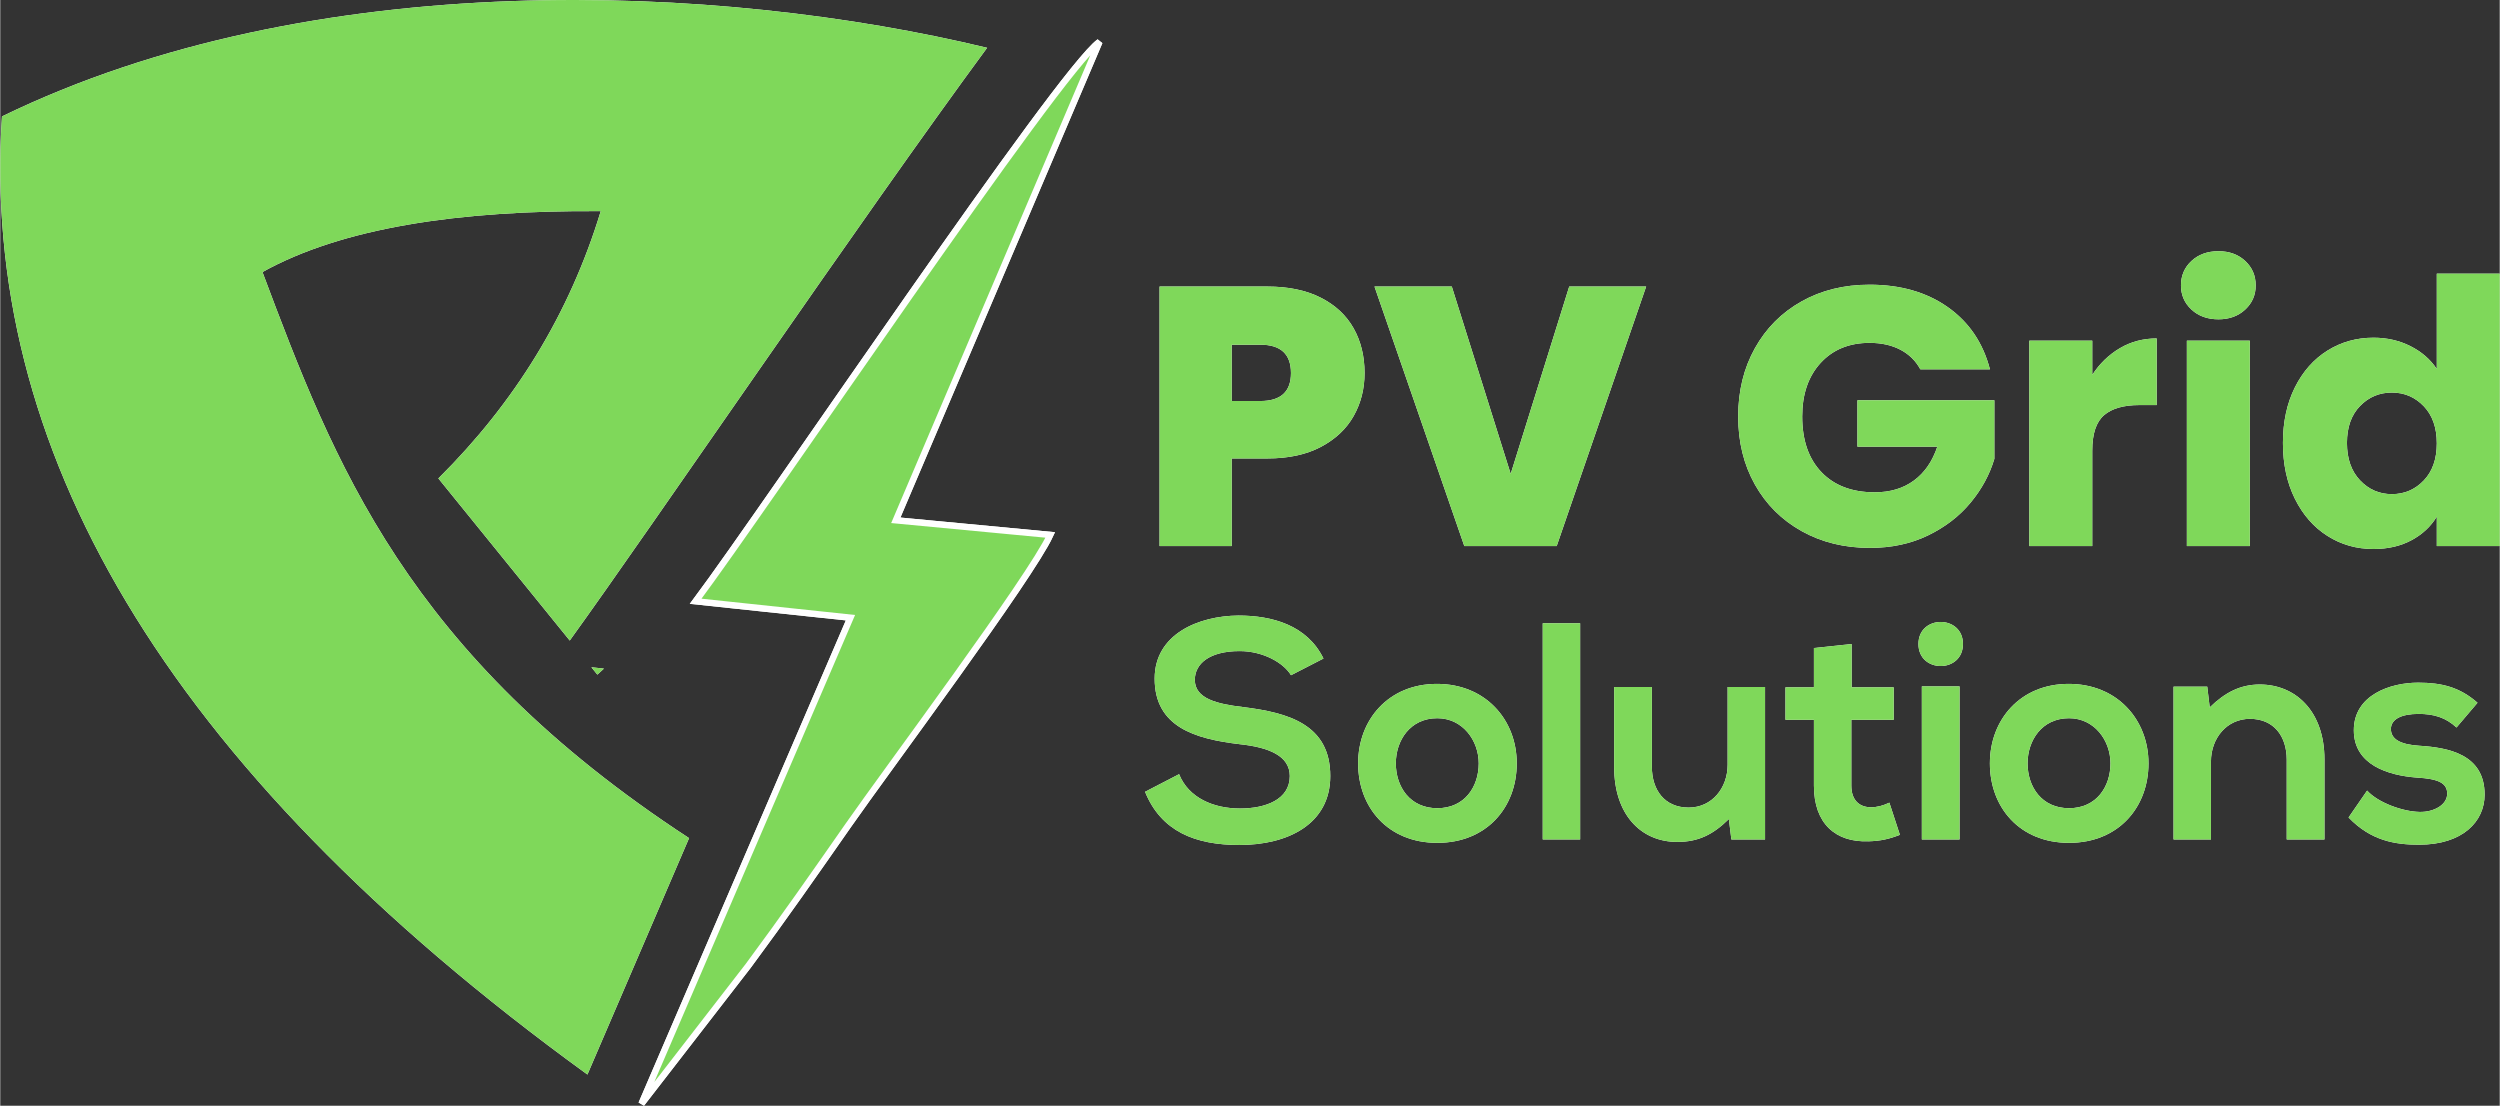 <?xml version="1.0" encoding="UTF-8"?>
<!DOCTYPE svg PUBLIC "-//W3C//DTD SVG 1.1//EN" "http://www.w3.org/Graphics/SVG/1.1/DTD/svg11.dtd">
<!-- Creator: CorelDRAW -->
<svg xmlns="http://www.w3.org/2000/svg" xml:space="preserve" width="2.729in" height="1.207in" version="1.1" style="shape-rendering:geometricPrecision; text-rendering:geometricPrecision; image-rendering:optimizeQuality; fill-rule:evenodd; clip-rule:evenodd"
viewBox="0 0 2723.18 1204.68"
 xmlns:xlink="http://www.w3.org/1999/xlink"
 xmlns:xodm="http://www.corel.com/coreldraw/odm/2003">
 <rect x="0" y="0" width="2723.18" height="1204.68" fill="#333333" stroke="none"/>
 <defs>
  <style type="text/css">
   <![CDATA[
    .str0 {stroke:white;stroke-width:6.93;stroke-miterlimit:2.613}
    .fil3 {fill:#7FD85A}
    .fil1 {fill:white}
    .fil2 {fill:#7FD85A;fill-rule:nonzero}
    .fil0 {fill:white;fill-rule:nonzero}
   ]]>
  </style>
 </defs>
 <g id="Layer_x0020_1">
  <g id="_2792582465632">
   <g>
    <path class="fil0" d="M1486.41 406.44c0,17.11 -3.94,32.68 -11.83,46.72 -7.89,14.03 -19.78,25.26 -35.69,33.69 -15.91,8.42 -35.36,12.63 -58.35,12.63l-38.9 0 0 95.45 -78.6 0 0 -282.73 117.5 0c22.72,0 42.04,4.01 57.95,12.03 15.91,8.02 27.87,19.11 35.89,33.29 8.02,14.17 12.03,30.48 12.03,48.93zm-113.49 30.48c22.19,0 33.29,-10.16 33.29,-30.48 0,-20.59 -11.1,-30.88 -33.29,-30.88l-31.28 0 0 61.36 31.28 0z"/>
    <polygon id="_1" class="fil0" points="1793.19,312.2 1695.74,594.92 1595.08,594.92 1497.23,312.2 1581.45,312.2 1645.61,516.32 1709.38,312.2 "/>
    <path id="_2" class="fil0" d="M2091.96 402.43c-5.08,-9.36 -12.36,-16.51 -21.85,-21.46 -9.49,-4.95 -20.65,-7.42 -33.49,-7.42 -22.19,0 -39.97,7.28 -53.34,21.86 -13.37,14.57 -20.05,34.02 -20.05,58.35 0,25.93 7.02,46.18 21.05,60.76 14.04,14.57 33.35,21.86 57.95,21.86 16.84,0 31.08,-4.28 42.71,-12.84 11.63,-8.55 20.12,-20.85 25.47,-36.89l-87.03 0 0 -50.53 149.19 0 0 63.76c-5.08,17.11 -13.7,33.02 -25.87,47.72 -12.16,14.7 -27.6,26.6 -46.32,35.69 -18.71,9.09 -39.84,13.63 -63.36,13.63 -27.8,0 -52.6,-6.08 -74.39,-18.25 -21.79,-12.16 -38.77,-29.07 -50.93,-50.73 -12.17,-21.66 -18.25,-46.38 -18.25,-74.19 0,-27.8 6.08,-52.6 18.25,-74.39 12.16,-21.79 29.07,-38.77 50.73,-50.93 21.65,-12.16 46.38,-18.25 74.19,-18.25 33.69,0 62.09,8.15 85.22,24.46 23.13,16.31 38.43,38.9 45.92,67.77l-75.8 0z"/>
    <path id="_3" class="fil0" d="M2279.24 408.44c8.02,-12.3 18.05,-21.99 30.08,-29.07 12.03,-7.08 25.4,-10.63 40.1,-10.63l0 72.59 -18.85 0c-17.11,0 -29.95,3.67 -38.5,11.03 -8.56,7.35 -12.83,20.25 -12.83,38.7l0 103.87 -68.58 0 0 -223.78 68.58 0 0 37.3z"/>
    <path id="_4" class="fil0" d="M2416.79 347.89c-12.03,0 -21.86,-3.54 -29.48,-10.63 -7.62,-7.08 -11.43,-15.84 -11.43,-26.26 0,-10.69 3.81,-19.59 11.43,-26.67 7.62,-7.08 17.44,-10.63 29.48,-10.63 11.76,0 21.45,3.54 29.07,10.63 7.62,7.08 11.43,15.98 11.43,26.67 0,10.43 -3.81,19.18 -11.43,26.26 -7.62,7.09 -17.31,10.63 -29.07,10.63zm34.09 23.26l0 223.78 -68.58 0 0 -223.78 68.58 0z"/>
    <path id="_5" class="fil0" d="M2486.97 482.63c0,-22.99 4.35,-43.18 13.03,-60.56 8.69,-17.38 20.52,-30.74 35.49,-40.1 14.97,-9.35 31.68,-14.03 50.13,-14.03 14.71,0 28.14,3.07 40.31,9.22 12.16,6.15 21.72,14.44 28.67,24.87l0 -103.87 68.58 0 0 296.76 -68.58 0 0 -32.08c-6.42,10.69 -15.57,19.25 -27.47,25.67 -11.9,6.42 -25.73,9.63 -41.51,9.63 -18.45,0 -35.16,-4.75 -50.13,-14.24 -14.97,-9.49 -26.8,-22.99 -35.49,-40.5 -8.69,-17.51 -13.03,-37.76 -13.03,-60.76zm167.63 0.4c0,-17.11 -4.75,-30.61 -14.24,-40.5 -9.49,-9.89 -21.06,-14.84 -34.69,-14.84 -13.63,0 -25.2,4.88 -34.69,14.64 -9.49,9.76 -14.24,23.19 -14.24,40.3 0,17.11 4.75,30.68 14.24,40.7 9.49,10.03 21.06,15.04 34.69,15.04 13.63,0 25.2,-4.95 34.69,-14.84 9.49,-9.89 14.24,-23.39 14.24,-40.5z"/>
    <g>
     <path class="fil1" d="M639.71 1170.71c-465.66,-337.84 -661.09,-686.48 -637.87,-1043.86 339.46,-165.11 782.38,-144.95 1073.32,-74.77 -135.8,184.33 -362.71,518.43 -454.72,645.78l-143.13 -176.62c83.23,-82.52 142.84,-179.19 176.92,-291.18 -155.38,-1.12 -281.99,18.31 -368.58,66.34 78,207.91 157.17,415.79 464.79,616.75l-110.73 257.57zm18 -442.28l-7.17 6.57 -6.5 -8.02 13.66 1.45z"/>
     <path class="fil1 str0" d="M757.64 655.07l168.65 17.9 -227.67 529.59 116.45 -150.49c37.47,-50.51 73.95,-102.78 108.71,-152.65 42.6,-61.09 198.84,-270.2 220.17,-316.6l-168.26 -15.95 221.88 -521.22c-43.86,31.44 -361.85,504.86 -439.93,609.42z"/>
    </g>
    <path class="fil0" d="M1441.65 717.48c-17.85,-36.39 -55.92,-46.83 -92.65,-46.83 -43.46,0.34 -91.3,20.21 -91.3,68.73 0,52.9 44.47,65.7 92.65,71.42 31.33,3.37 54.58,12.47 54.58,34.7 0,25.6 -26.28,35.38 -54.24,35.38 -28.64,0 -55.93,-11.45 -66.37,-37.4l-37.06 19.2c17.52,43.12 54.58,57.94 102.75,57.94 52.56,0 99.05,-22.57 99.05,-75.13 0,-56.26 -45.82,-69.06 -95.01,-75.13 -28.3,-3.37 -52.56,-9.1 -52.56,-29.65 0,-17.52 15.84,-31.33 48.85,-31.33 25.6,0 47.84,12.8 55.93,26.28l35.37 -18.19z"/>
    <path id="_1_0" class="fil0" d="M1565.3 745.11c-52.9,0 -85.91,39.08 -85.91,86.59 0,47.84 32.34,86.58 86.25,86.58 53.9,0 86.58,-38.74 86.58,-86.58 0,-47.5 -34.02,-86.59 -86.92,-86.59zm0.34 37.4c27.62,0 45.14,24.26 45.14,49.19 0,25.27 -15.16,48.85 -45.14,48.85 -29.99,0 -45.15,-23.58 -45.15,-48.85 0,-24.93 15.5,-49.19 45.15,-49.19z"/>
    <polygon id="_2_1" class="fil0" points="1680.52,679.08 1680.52,914.57 1721.29,914.57 1721.29,679.08 "/>
    <path id="_3_2" class="fil0" d="M1758.34 748.48l0 87.26c0,51.54 28.98,81.53 68.73,81.53 23.25,0 39.08,-8.09 56.26,-24.93l2.7 22.23 36.72 0 0 -166.1 -40.77 0 0 84.73c0,25.44 -17.18,46.66 -42.45,46.66 -26.28,0 -40.09,-19.2 -40.09,-44.47l0 -86.92 -41.1 0z"/>
    <path id="_4_3" class="fil0" d="M1975.98 706.03l0 42.79 -30.99 0 0 35.38 30.99 0 0 71.76c0,41.44 23.59,61.99 59.63,60.64 12.47,-0.33 22.24,-2.36 34.03,-7.07l-11.46 -35.04c-6.06,3.03 -13.48,5.05 -19.88,5.05 -12.8,0 -21.56,-7.75 -21.56,-23.58l0 -71.76 46.16 0 0 -35.38 -45.82 0 0 -47.17 -41.1 4.38z"/>
    <path id="_5_4" class="fil0" d="M2134.66 747.8l0 166.77 -41.1 0 0 -166.77 41.1 0zm-44.81 -46.16c0,32.01 48.51,32.01 48.51,0 0,-32.01 -48.51,-32.01 -48.51,0z"/>
    <path id="_6" class="fil0" d="M2253.59 745.11c-52.9,0 -85.91,39.08 -85.91,86.59 0,47.84 32.34,86.58 86.25,86.58 53.9,0 86.58,-38.74 86.58,-86.58 0,-47.5 -34.02,-86.59 -86.92,-86.59zm0.34 37.4c27.62,0 45.14,24.26 45.14,49.19 0,25.27 -15.16,48.85 -45.14,48.85 -29.99,0 -45.15,-23.58 -45.15,-48.85 0,-24.93 15.5,-49.19 45.15,-49.19z"/>
    <path id="_7" class="fil0" d="M2532.21 914.57l0 -87.26c0,-52.22 -31.33,-81.53 -70.41,-81.53 -20.89,0 -37.73,8.42 -54.58,24.93l-2.7 -22.57 -36.72 0 0 166.43 40.76 0 0 -84.9c0,-25.27 17.19,-46.49 42.45,-46.49 26.28,0 40.09,19.2 40.09,44.47l0 86.92 41.1 0z"/>
    <path id="_8" class="fil0" d="M2698.97 765.66c-19.2,-16.85 -38.74,-21.9 -64.69,-21.9 -30.32,0 -70.08,13.48 -70.08,51.88 0,37.73 37.4,49.19 68.73,51.55 23.59,1.35 33.02,6.07 33.02,17.52 0,12.13 -14.49,20.21 -29.99,19.88 -18.53,-0.33 -45.48,-10.11 -57.27,-23.24l-20.21 29.31c24.26,25.27 50.53,29.65 76.81,29.65 47.5,0 71.42,-25.27 71.42,-54.58 0,-44.13 -39.76,-51.21 -71.09,-53.23 -21.22,-1.35 -31,-7.41 -31,-18.19 0,-10.44 10.78,-16.51 30.32,-16.51 15.83,0 29.31,3.7 41.1,14.82l22.91 -26.95z"/>
   </g>
   <g>
    <path class="fil2" d="M1486.41 406.44c0,17.11 -3.94,32.68 -11.83,46.72 -7.89,14.03 -19.78,25.26 -35.69,33.69 -15.91,8.42 -35.36,12.63 -58.35,12.63l-38.9 0 0 95.45 -78.6 0 0 -282.73 117.5 0c22.72,0 42.04,4.01 57.95,12.03 15.91,8.02 27.87,19.11 35.89,33.29 8.02,14.17 12.03,30.48 12.03,48.93zm-113.49 30.48c22.19,0 33.29,-10.16 33.29,-30.48 0,-20.59 -11.1,-30.88 -33.29,-30.88l-31.28 0 0 61.36 31.28 0z"/>
    <polygon id="_1_5" class="fil2" points="1793.19,312.2 1695.74,594.92 1595.08,594.92 1497.23,312.2 1581.45,312.2 1645.61,516.32 1709.38,312.2 "/>
    <path id="_2_6" class="fil2" d="M2091.96 402.43c-5.08,-9.36 -12.36,-16.51 -21.85,-21.46 -9.49,-4.95 -20.65,-7.42 -33.49,-7.42 -22.19,0 -39.97,7.28 -53.34,21.86 -13.37,14.57 -20.05,34.02 -20.05,58.35 0,25.93 7.02,46.18 21.05,60.76 14.04,14.57 33.35,21.86 57.95,21.86 16.84,0 31.08,-4.28 42.71,-12.84 11.63,-8.55 20.12,-20.85 25.47,-36.89l-87.03 0 0 -50.53 149.19 0 0 63.76c-5.08,17.11 -13.7,33.02 -25.87,47.72 -12.16,14.7 -27.6,26.6 -46.32,35.69 -18.71,9.09 -39.84,13.63 -63.36,13.63 -27.8,0 -52.6,-6.08 -74.39,-18.25 -21.79,-12.16 -38.77,-29.07 -50.93,-50.73 -12.17,-21.66 -18.25,-46.38 -18.25,-74.19 0,-27.8 6.08,-52.6 18.25,-74.39 12.16,-21.79 29.07,-38.77 50.73,-50.93 21.65,-12.16 46.38,-18.25 74.19,-18.25 33.69,0 62.09,8.15 85.22,24.46 23.13,16.31 38.43,38.9 45.92,67.77l-75.8 0z"/>
    <path id="_3_7" class="fil2" d="M2279.24 408.44c8.02,-12.3 18.05,-21.99 30.08,-29.07 12.03,-7.08 25.4,-10.63 40.1,-10.63l0 72.59 -18.85 0c-17.11,0 -29.95,3.67 -38.5,11.03 -8.56,7.35 -12.83,20.25 -12.83,38.7l0 103.87 -68.58 0 0 -223.78 68.58 0 0 37.3z"/>
    <path id="_4_8" class="fil2" d="M2416.79 347.89c-12.03,0 -21.86,-3.54 -29.48,-10.63 -7.62,-7.08 -11.43,-15.84 -11.43,-26.26 0,-10.69 3.81,-19.59 11.43,-26.67 7.62,-7.08 17.44,-10.63 29.48,-10.63 11.76,0 21.45,3.54 29.07,10.63 7.62,7.08 11.43,15.98 11.43,26.67 0,10.43 -3.81,19.18 -11.43,26.26 -7.62,7.09 -17.31,10.63 -29.07,10.63zm34.09 23.26l0 223.78 -68.58 0 0 -223.78 68.58 0z"/>
    <path id="_5_9" class="fil2" d="M2486.97 482.63c0,-22.99 4.35,-43.18 13.03,-60.56 8.69,-17.38 20.52,-30.74 35.49,-40.1 14.97,-9.35 31.68,-14.03 50.13,-14.03 14.71,0 28.14,3.07 40.31,9.22 12.16,6.15 21.72,14.44 28.67,24.87l0 -103.87 68.58 0 0 296.76 -68.58 0 0 -32.08c-6.42,10.69 -15.57,19.25 -27.47,25.67 -11.9,6.42 -25.73,9.63 -41.51,9.63 -18.45,0 -35.16,-4.75 -50.13,-14.24 -14.97,-9.49 -26.8,-22.99 -35.49,-40.5 -8.69,-17.51 -13.03,-37.76 -13.03,-60.76zm167.63 0.4c0,-17.11 -4.75,-30.61 -14.24,-40.5 -9.49,-9.89 -21.06,-14.84 -34.69,-14.84 -13.63,0 -25.2,4.88 -34.69,14.64 -9.49,9.76 -14.24,23.19 -14.24,40.3 0,17.11 4.75,30.68 14.24,40.7 9.49,10.03 21.06,15.04 34.69,15.04 13.63,0 25.2,-4.95 34.69,-14.84 9.49,-9.89 14.24,-23.39 14.24,-40.5z"/>
    <g>
     <path class="fil3" d="M639.71 1170.71c-465.66,-337.84 -661.09,-686.48 -637.87,-1043.86 339.46,-165.11 782.38,-144.95 1073.32,-74.77 -135.8,184.33 -362.71,518.43 -454.72,645.78l-143.13 -176.62c83.23,-82.52 142.84,-179.19 176.92,-291.18 -155.38,-1.12 -281.99,18.31 -368.58,66.34 78,207.91 157.17,415.79 464.79,616.75l-110.73 257.57zm18 -442.28l-7.17 6.57 -6.5 -8.02 13.66 1.45z"/>
     <path class="fil3 str0" d="M757.64 655.07l168.65 17.9 -227.67 529.59 116.45 -150.49c37.47,-50.51 73.95,-102.78 108.71,-152.65 42.6,-61.09 198.84,-270.2 220.17,-316.6l-168.26 -15.95 221.88 -521.22c-43.86,31.44 -361.85,504.86 -439.93,609.42z"/>
    </g>
    <path class="fil2" d="M1441.65 717.48c-17.85,-36.39 -55.92,-46.83 -92.65,-46.83 -43.46,0.34 -91.3,20.21 -91.3,68.73 0,52.9 44.47,65.7 92.65,71.42 31.33,3.37 54.58,12.47 54.58,34.7 0,25.6 -26.28,35.38 -54.24,35.38 -28.64,0 -55.93,-11.45 -66.37,-37.4l-37.06 19.2c17.52,43.12 54.58,57.94 102.75,57.94 52.56,0 99.05,-22.57 99.05,-75.13 0,-56.26 -45.82,-69.06 -95.01,-75.13 -28.3,-3.37 -52.56,-9.1 -52.56,-29.65 0,-17.52 15.84,-31.33 48.85,-31.33 25.6,0 47.84,12.8 55.93,26.28l35.37 -18.19z"/>
    <path id="_1_10" class="fil2" d="M1565.3 745.11c-52.9,0 -85.91,39.08 -85.91,86.59 0,47.84 32.34,86.58 86.25,86.58 53.9,0 86.58,-38.74 86.58,-86.58 0,-47.5 -34.02,-86.59 -86.92,-86.59zm0.34 37.4c27.62,0 45.14,24.26 45.14,49.19 0,25.27 -15.16,48.85 -45.14,48.85 -29.99,0 -45.15,-23.58 -45.15,-48.85 0,-24.93 15.5,-49.19 45.15,-49.19z"/>
    <polygon id="_2_11" class="fil2" points="1680.52,679.08 1680.52,914.57 1721.29,914.57 1721.29,679.08 "/>
    <path id="_3_12" class="fil2" d="M1758.34 748.48l0 87.26c0,51.54 28.98,81.53 68.73,81.53 23.25,0 39.08,-8.09 56.26,-24.93l2.7 22.23 36.72 0 0 -166.1 -40.77 0 0 84.73c0,25.44 -17.18,46.66 -42.45,46.66 -26.28,0 -40.09,-19.2 -40.09,-44.47l0 -86.92 -41.1 0z"/>
    <path id="_4_13" class="fil2" d="M1975.98 706.03l0 42.79 -30.99 0 0 35.38 30.99 0 0 71.76c0,41.44 23.59,61.99 59.63,60.64 12.47,-0.33 22.24,-2.36 34.03,-7.07l-11.46 -35.04c-6.06,3.03 -13.48,5.05 -19.88,5.05 -12.8,0 -21.56,-7.75 -21.56,-23.58l0 -71.76 46.16 0 0 -35.38 -45.82 0 0 -47.17 -41.1 4.38z"/>
    <path id="_5_14" class="fil2" d="M2134.66 747.8l0 166.77 -41.1 0 0 -166.77 41.1 0zm-44.81 -46.16c0,32.01 48.51,32.01 48.51,0 0,-32.01 -48.51,-32.01 -48.51,0z"/>
    <path id="_6_15" class="fil2" d="M2253.59 745.11c-52.9,0 -85.91,39.08 -85.91,86.59 0,47.84 32.34,86.58 86.25,86.58 53.9,0 86.58,-38.74 86.58,-86.58 0,-47.5 -34.02,-86.59 -86.92,-86.59zm0.34 37.4c27.62,0 45.14,24.26 45.14,49.19 0,25.27 -15.16,48.85 -45.14,48.85 -29.99,0 -45.15,-23.58 -45.15,-48.85 0,-24.93 15.5,-49.19 45.15,-49.19z"/>
    <path id="_7_16" class="fil2" d="M2532.21 914.57l0 -87.26c0,-52.22 -31.33,-81.53 -70.41,-81.53 -20.89,0 -37.73,8.42 -54.58,24.93l-2.7 -22.57 -36.72 0 0 166.43 40.76 0 0 -84.9c0,-25.27 17.19,-46.49 42.45,-46.49 26.28,0 40.09,19.2 40.09,44.47l0 86.92 41.1 0z"/>
    <path id="_8_17" class="fil2" d="M2698.97 765.66c-19.2,-16.85 -38.74,-21.9 -64.69,-21.9 -30.32,0 -70.08,13.48 -70.08,51.88 0,37.73 37.4,49.19 68.73,51.55 23.59,1.35 33.02,6.07 33.02,17.52 0,12.13 -14.49,20.21 -29.99,19.88 -18.53,-0.33 -45.48,-10.11 -57.27,-23.24l-20.21 29.31c24.26,25.27 50.53,29.65 76.81,29.65 47.5,0 71.42,-25.27 71.42,-54.58 0,-44.13 -39.76,-51.21 -71.09,-53.23 -21.22,-1.35 -31,-7.41 -31,-18.19 0,-10.44 10.78,-16.51 30.32,-16.51 15.83,0 29.31,3.7 41.1,14.82l22.91 -26.95z"/>
   </g>
  </g>
 </g>
</svg>
